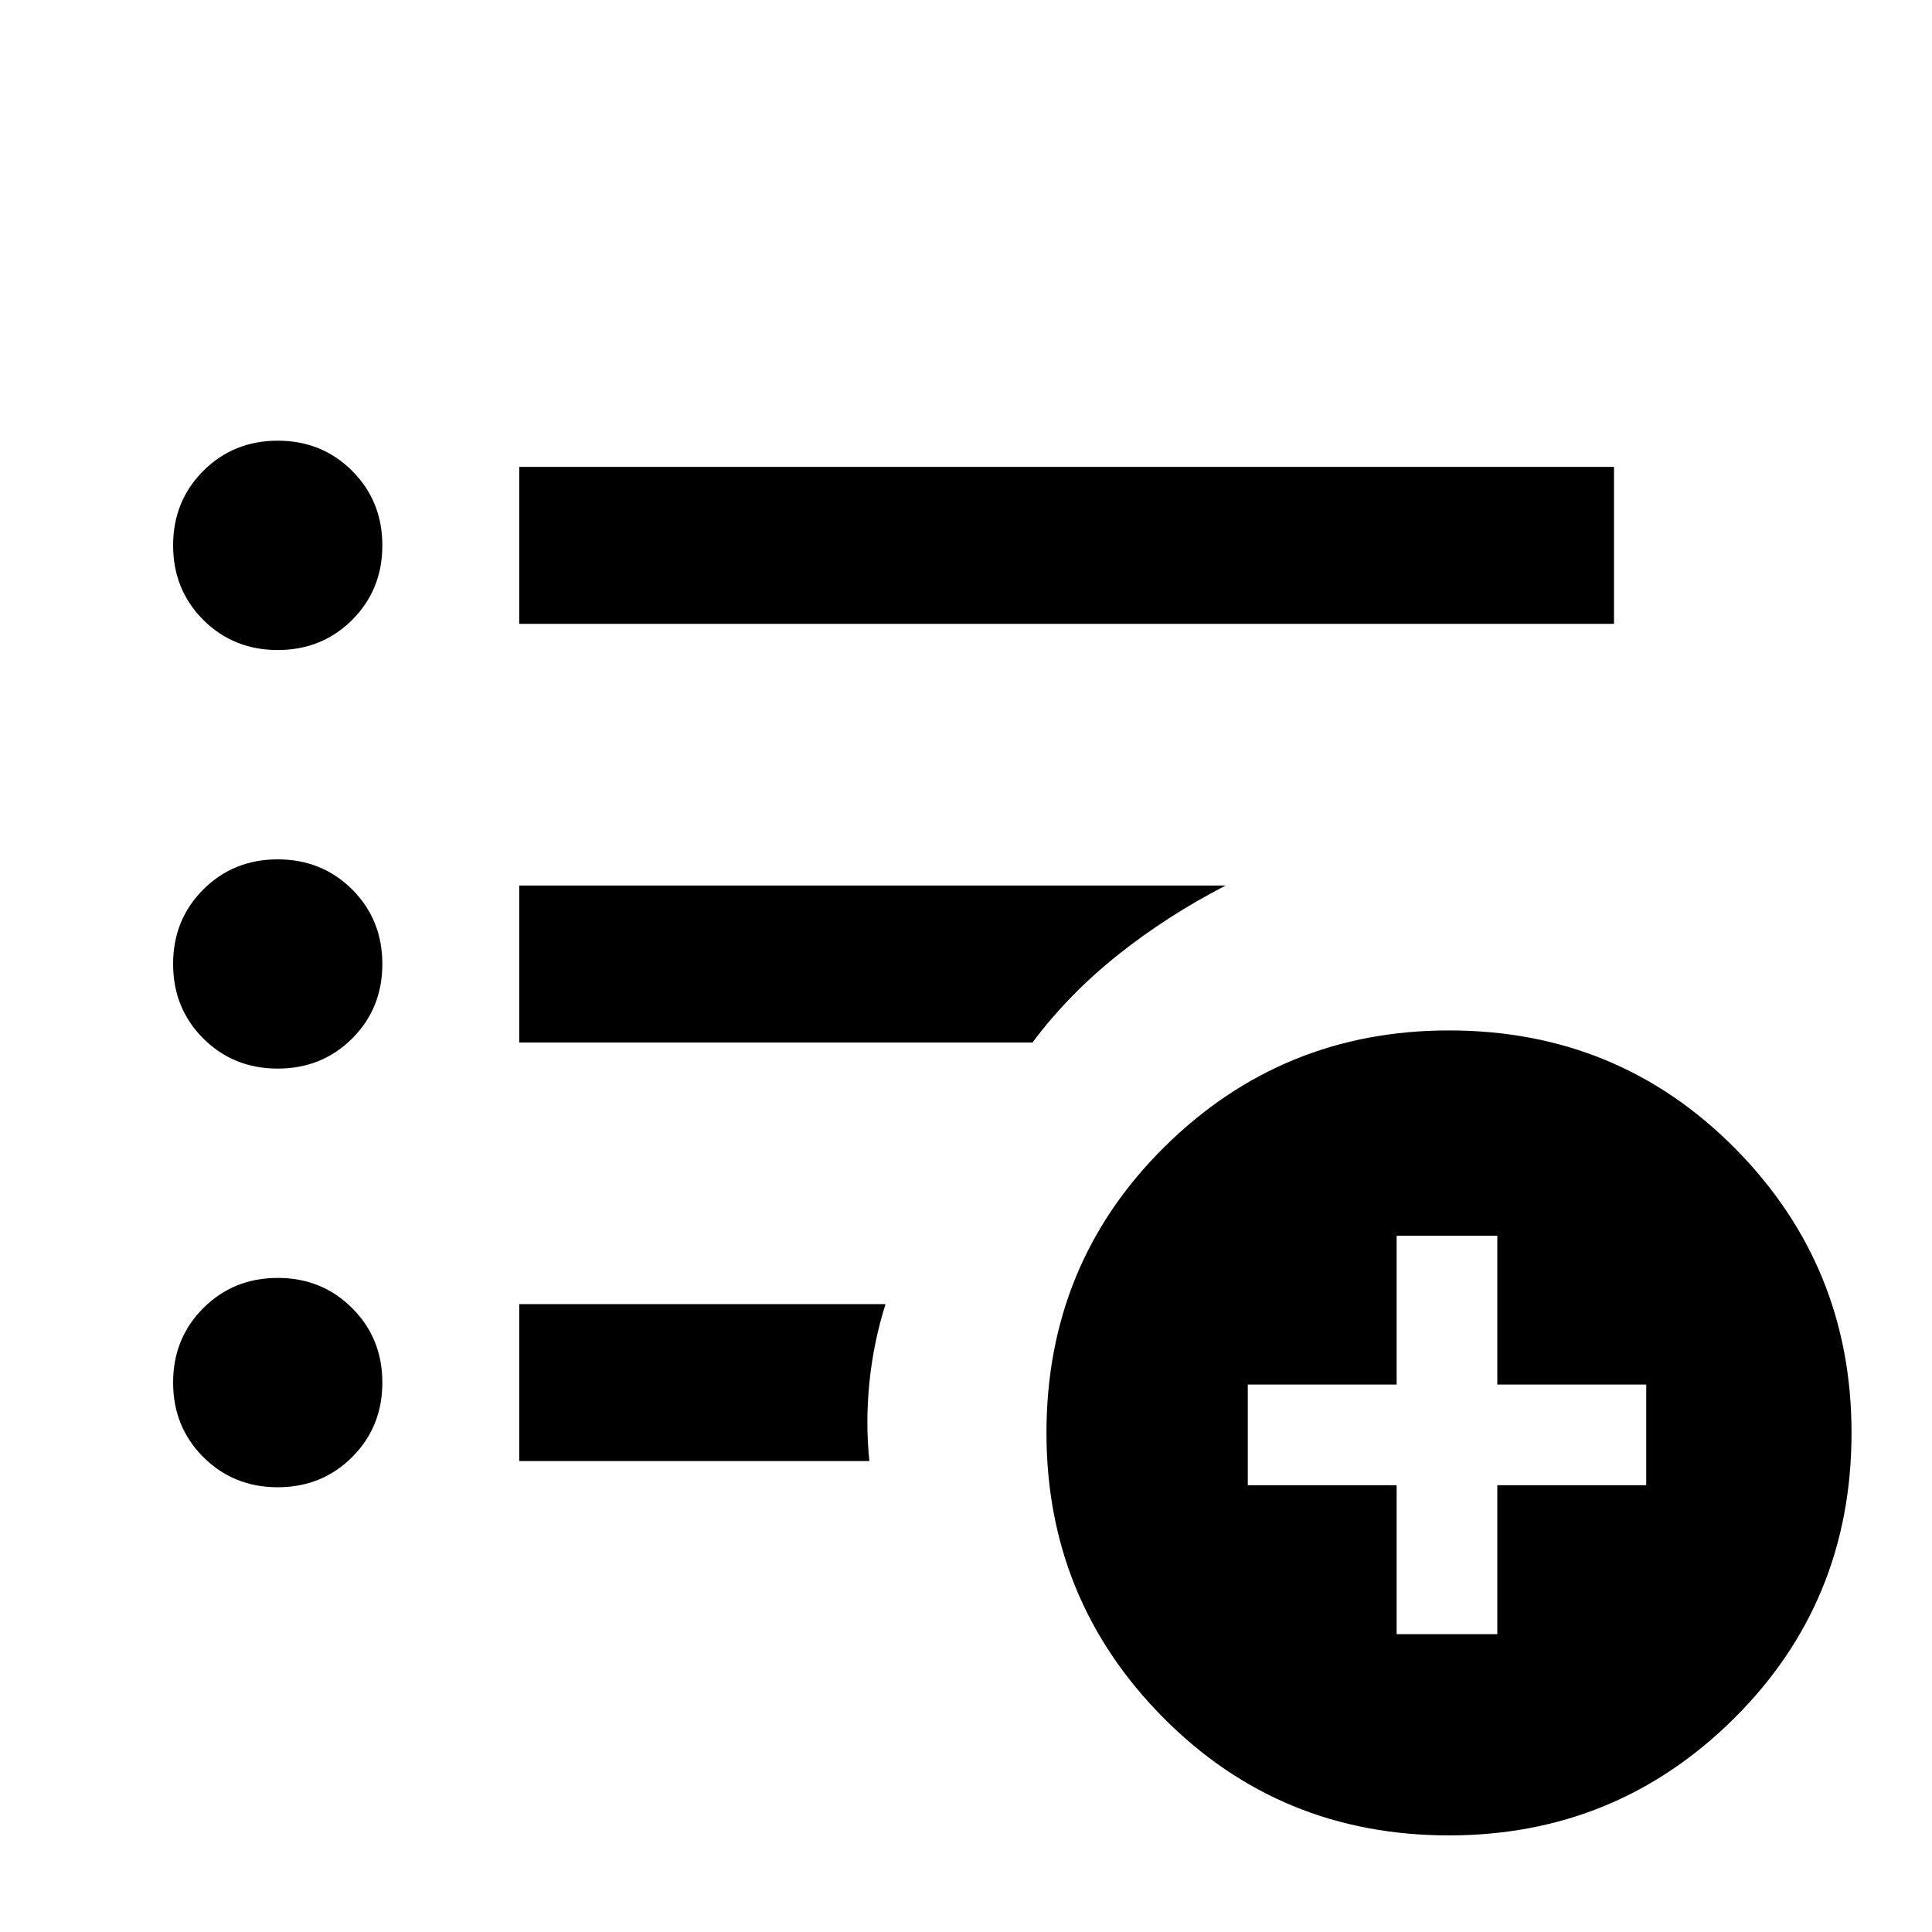<svg xmlns="http://www.w3.org/2000/svg" height="20" width="20"><path d="M2.875 6.729q-.458 0-.771-.312-.312-.313-.312-.771t.312-.771q.313-.313.771-.313t.771.313q.312.313.312.771t-.312.771q-.313.312-.771.312Zm0 4.333q-.458 0-.771-.312-.312-.312-.312-.771 0-.458.312-.771.313-.312.771-.312t.771.312q.312.313.312.771 0 .459-.312.771-.313.312-.771.312Zm0 4.334q-.458 0-.771-.313-.312-.312-.312-.771 0-.458.312-.77.313-.313.771-.313t.771.313q.312.312.312.77 0 .459-.312.771-.313.313-.771.313Zm2.5-8.938V4.833h11.333v1.625Zm0 4.334V9.167h7.313q-.605.312-1.115.718-.511.407-.885.907Zm0 4.333V13.5h3.792q-.125.396-.167.812-.042.417 0 .813ZM15 19q-1.75 0-2.958-1.219-1.209-1.219-1.209-2.948 0-1.75 1.219-2.958 1.219-1.208 2.948-1.208 1.75 0 2.958 1.218 1.209 1.219 1.209 2.948 0 1.75-1.219 2.959Q16.729 19 15 19Zm-.542-2.083H15.5v-1.542h1.542v-1.042H15.5v-1.541h-1.042v1.541h-1.541v1.042h1.541Z"/></svg>